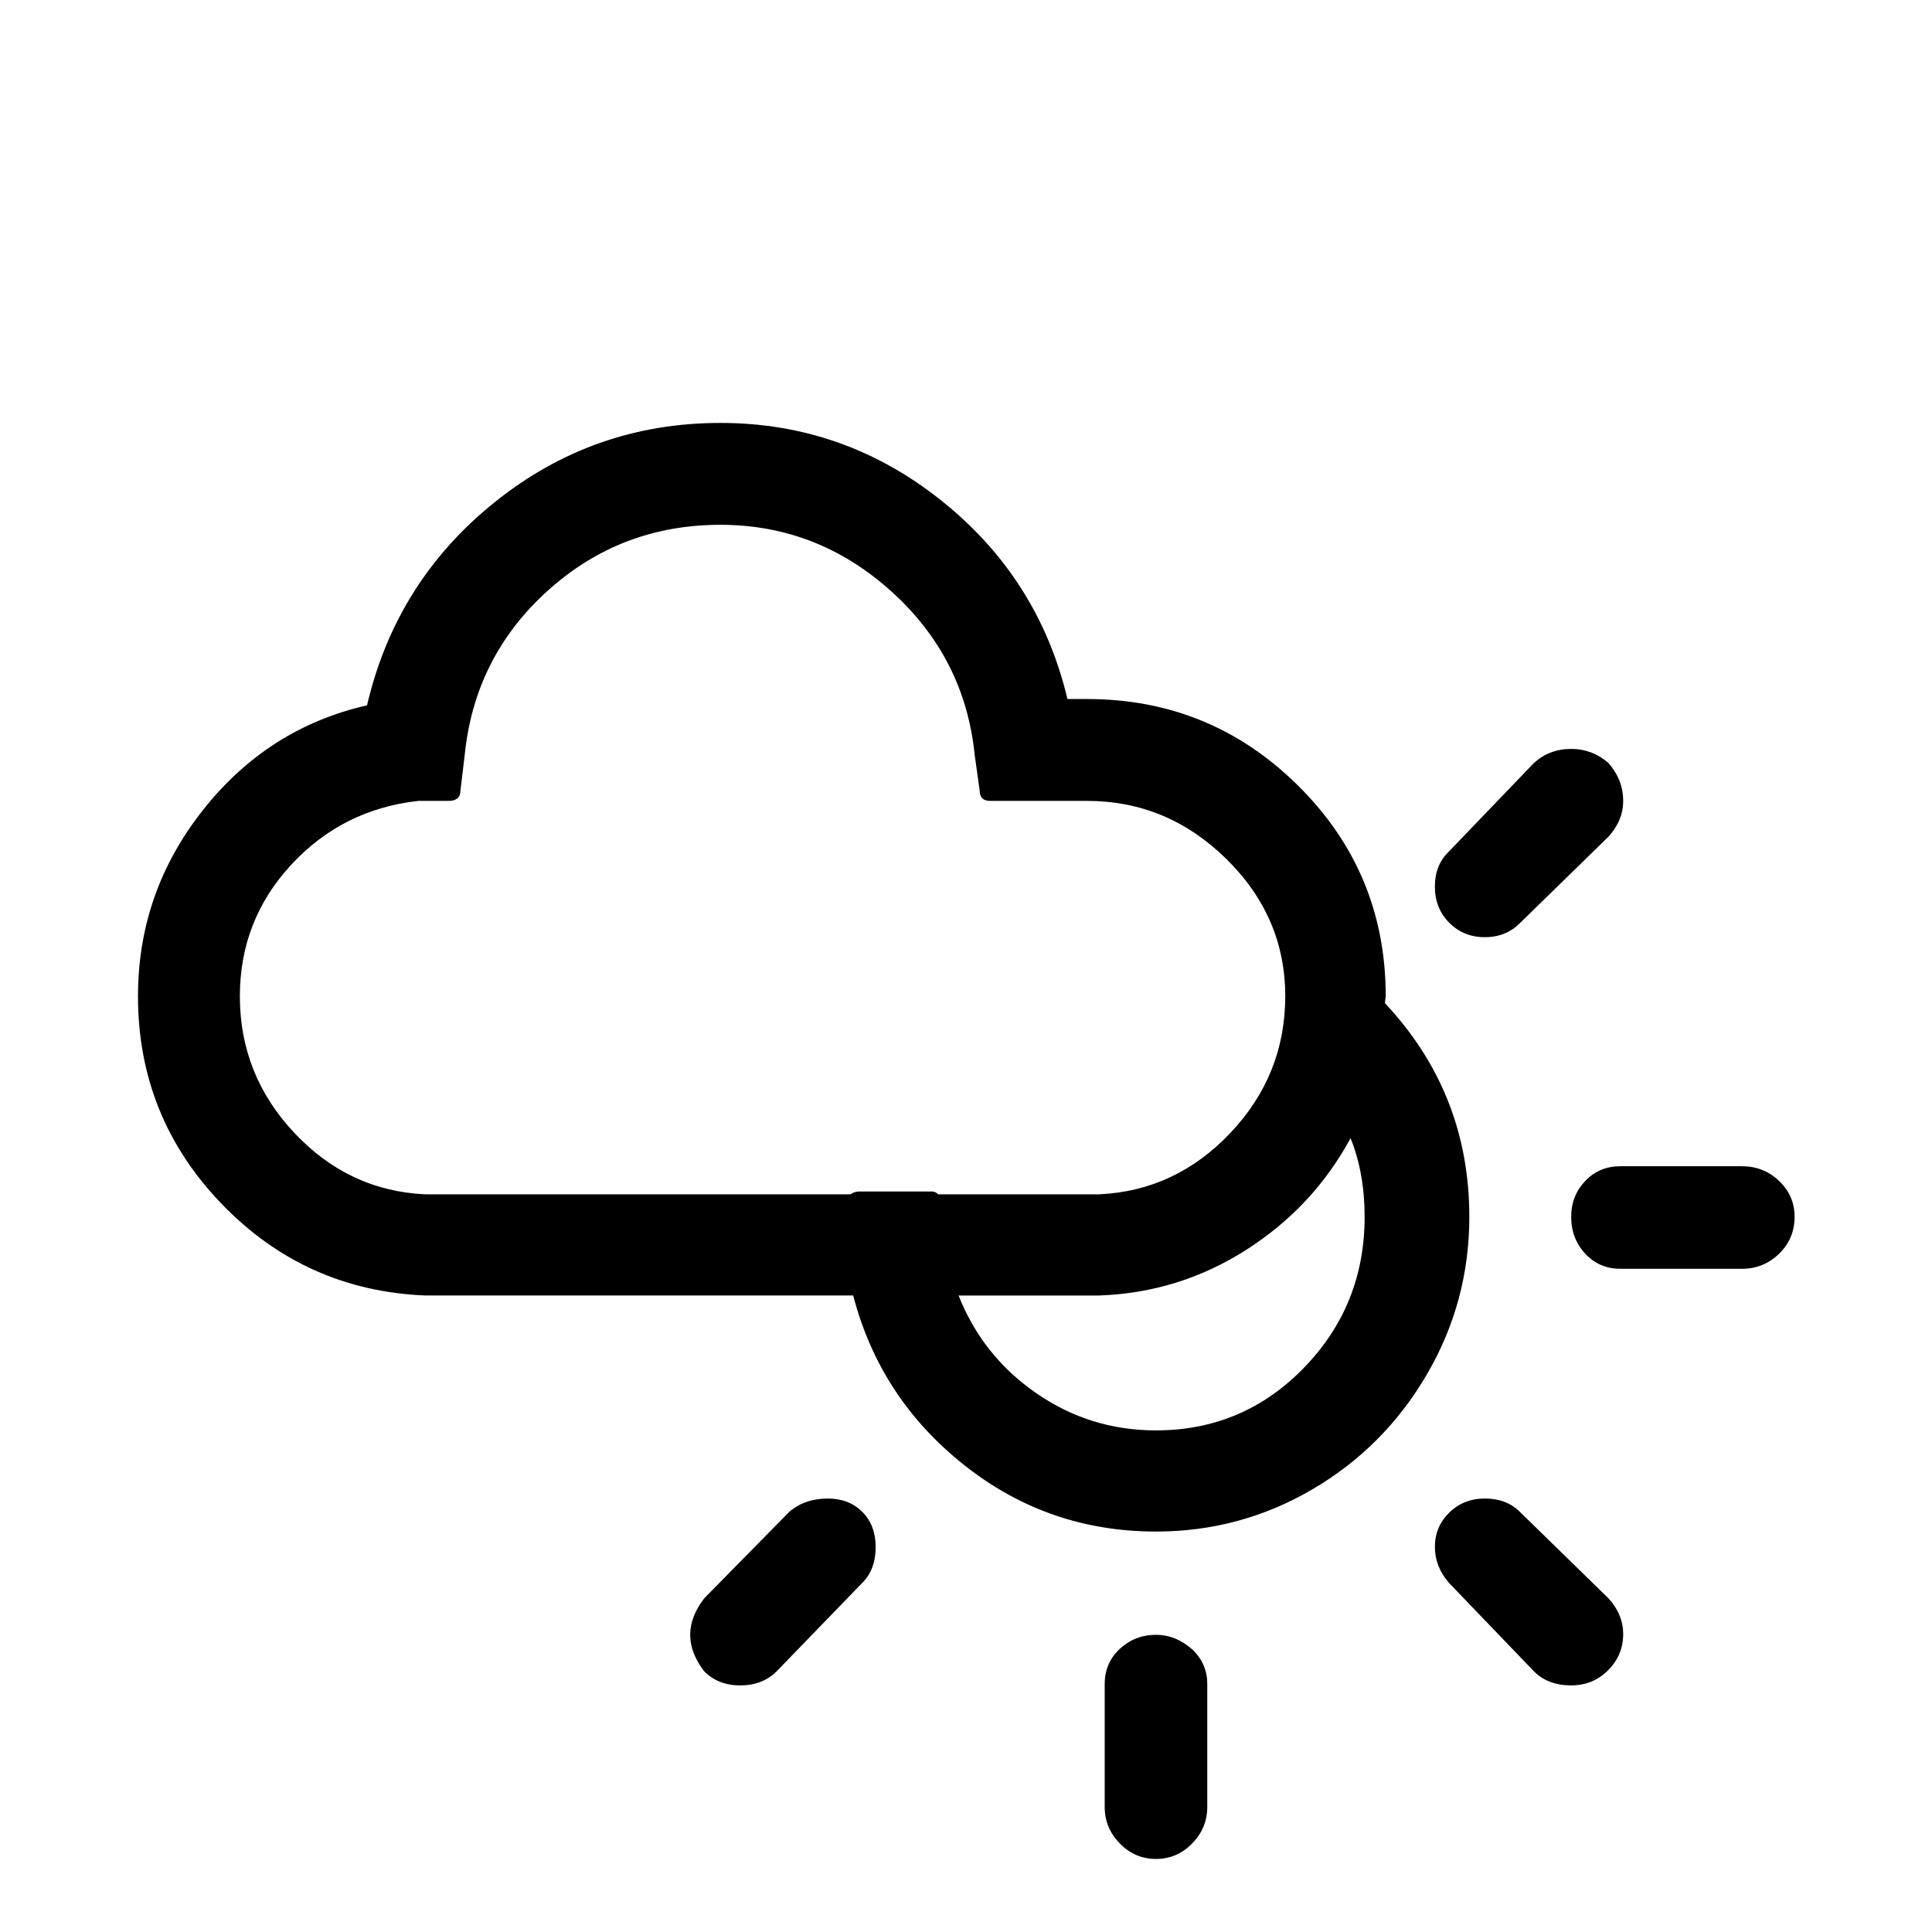 <svg viewBox="0 0 2750 2750" xmlns="http://www.w3.org/2000/svg"><path d="M196.417 1418q0-148 92.5-265t233.5-149q41-176 181.5-289t321.5-113q176 0 314.5 110.5t179.5 282.5h28q176 0 300.5 123.5t124.5 299.5q0 1-.5 4t-.5 6q120 128 120 304 0 121-60.5 224.5t-163 163.5-222.5 60q-154 0-273.5-95t-157.5-241h-609q-171-7-290-130.5t-119-295.5zm145 0q0 112 77.5 194.5t186.5 87.5h605q6-4 12-4h104q5 0 9 4h229q109-5 187-87.5t78-194.5q0-113-84-195.5t-198-82.5h-138q-15 0-15-15l-7-50q-14-139-119-233.5t-243-94.5q-142 0-246 94t-118 234l-6 50q0 15-17 15h-43q-108 12-181 91t-73 187zm661 961q-40-52 0-104l121-123q22-19 55-19 30 0 49 19t19 50q0 32-19 51l-122 126q-20 20-52 20-31 0-51-20zm362-535q34 86 110.5 139t170.5 53q124 0 210.5-89t86.5-215q0-62-20-112-53 98-148.5 159t-209.5 65h-200zm208 553q0-30 21.5-50t51.5-20q29 0 53 22 20 20 20 48v175q0 30-21.5 52t-51.5 22-51.5-22-21.5-52v-175zm470-195q0-29 20.5-49t50.5-20q31 0 50 19l126 123q21 23 21 51 0 30-21.5 51.5t-52.5 21.5q-33 0-53-20l-121-126q-20-23-20-51zm0-940q0-31 20-50l121-126q22-20 53-20 30 0 53 20 21 24 21 54 0 28-21 51l-126 123q-20 20-50 20t-50.5-20.5-20.5-51.5zm194 470q0-30 20-51t50-21h173q31 0 53 21t22 51q0 31-22 52.5t-53 21.5h-173q-30 0-50-21.5t-20-52.5z"/></svg>